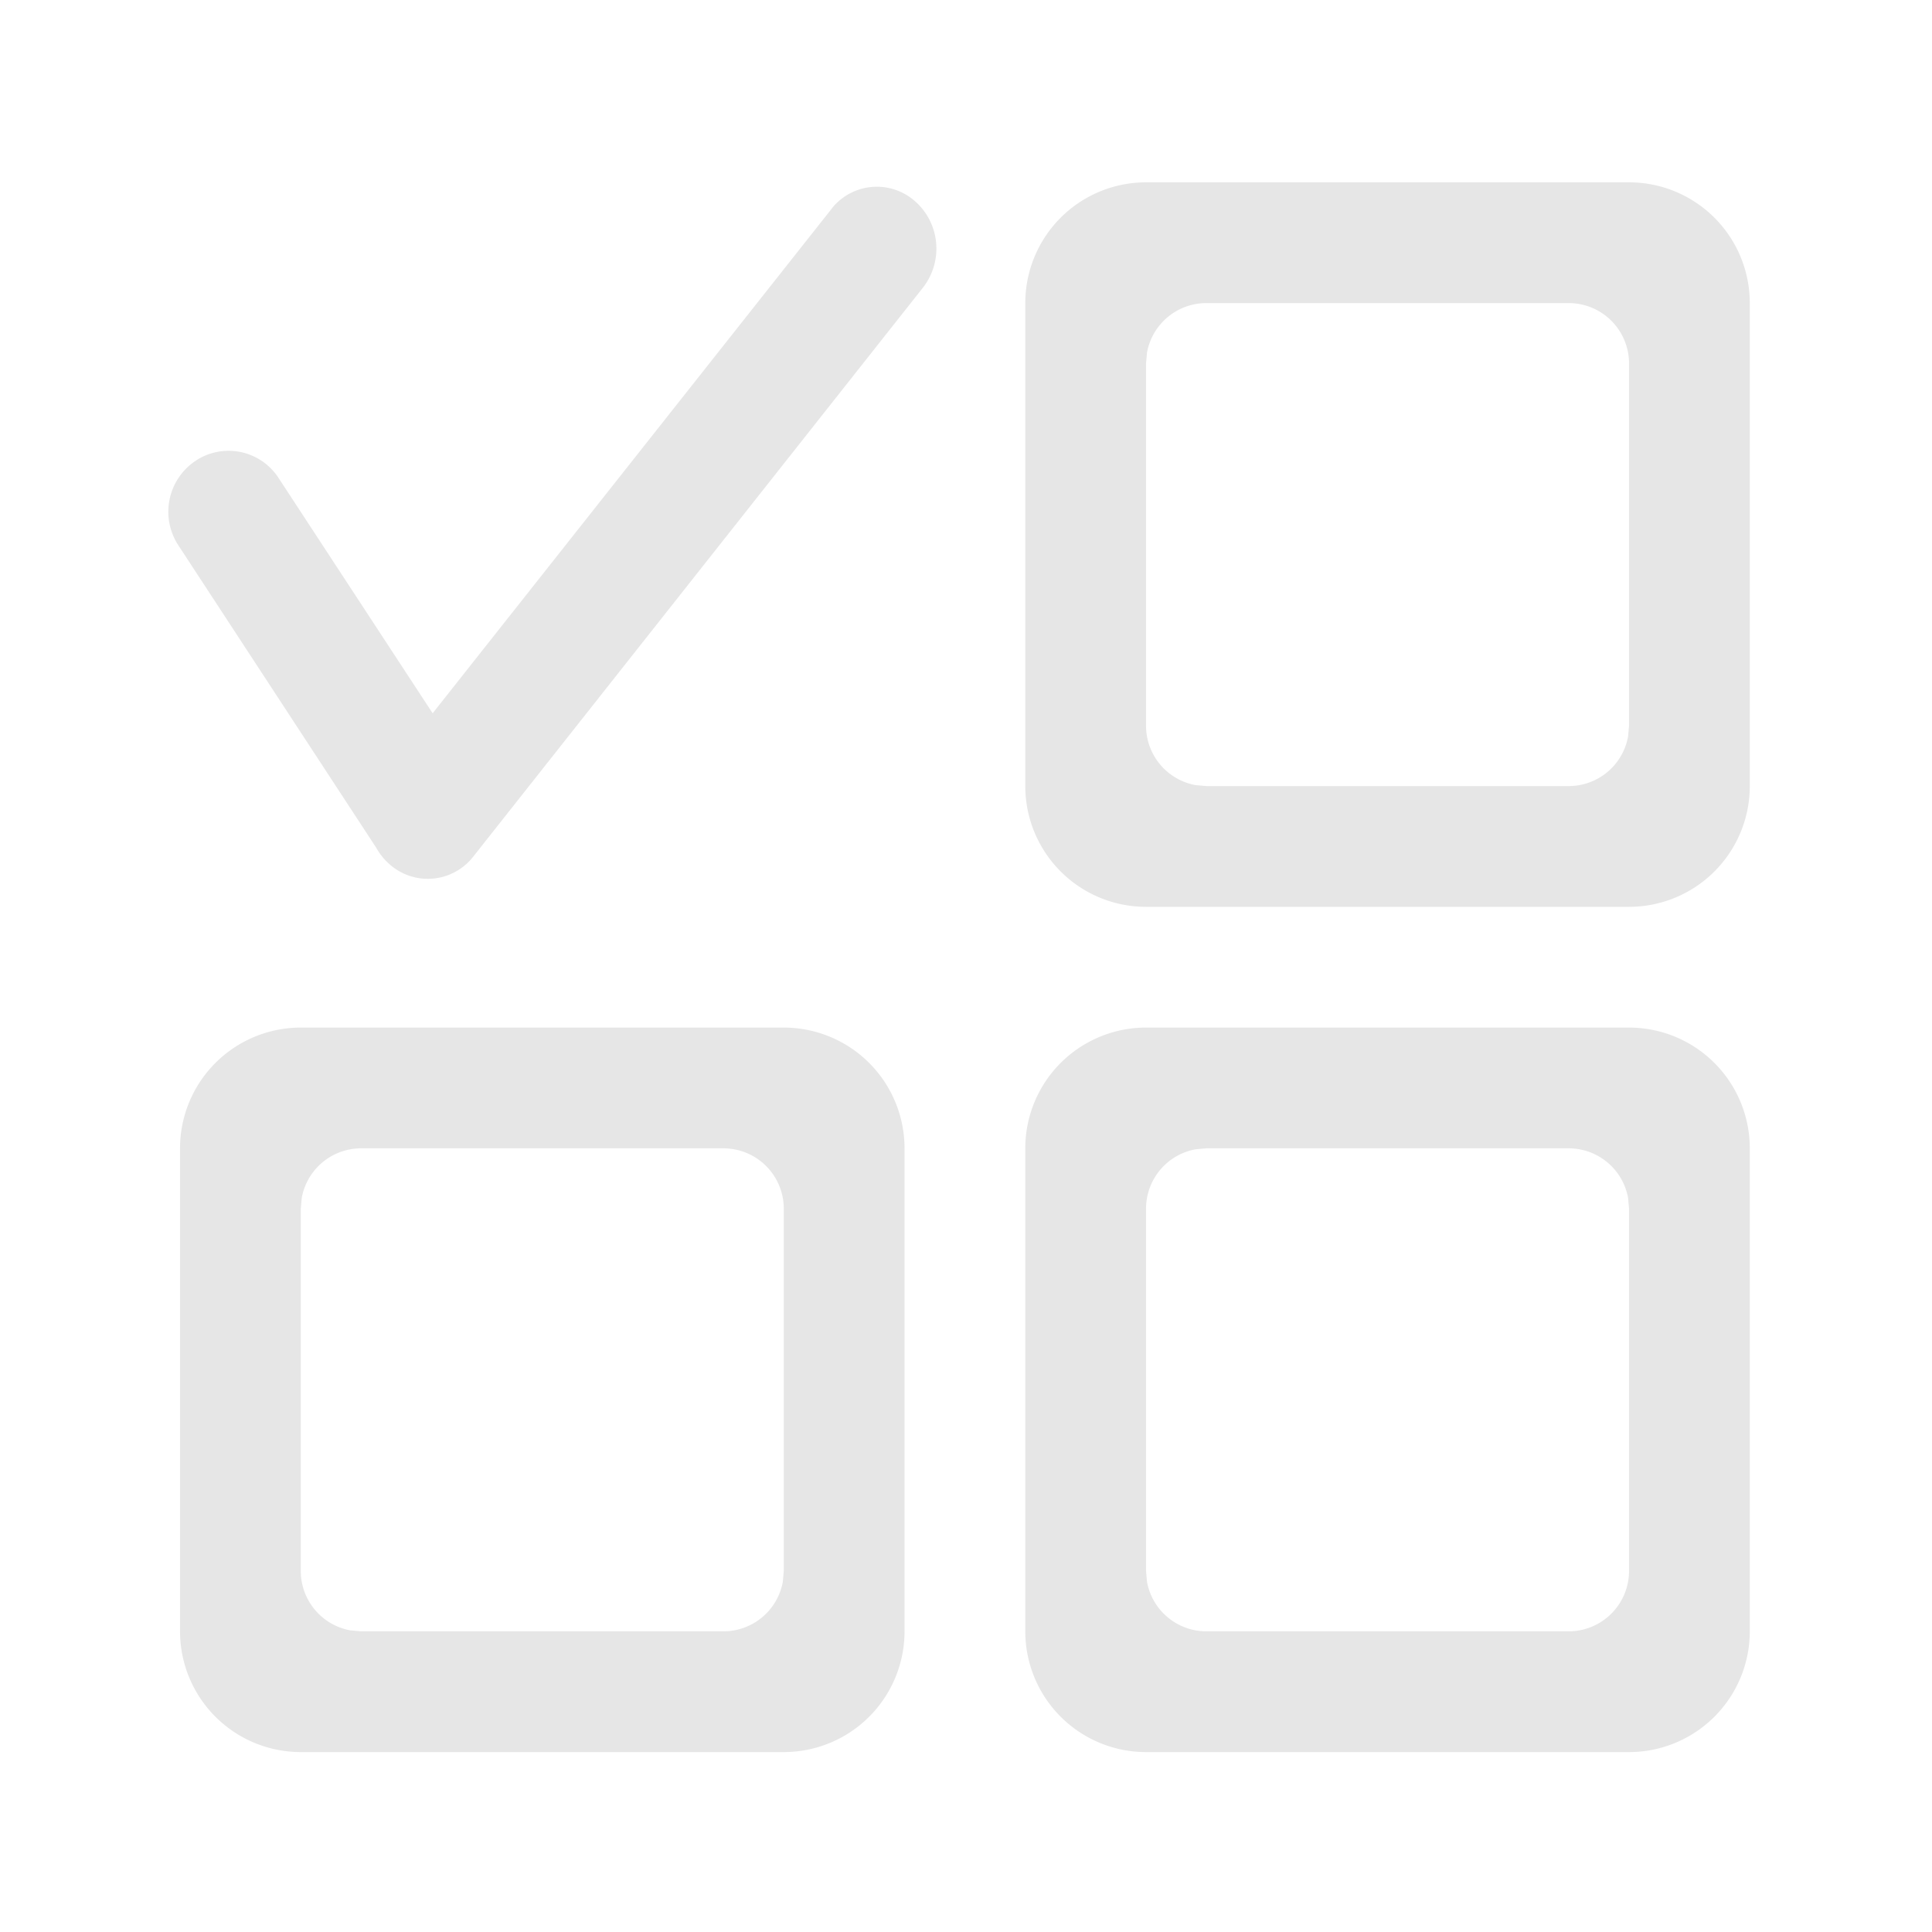 <?xml version="1.0" standalone="no"?><!DOCTYPE svg PUBLIC "-//W3C//DTD SVG 1.1//EN" "http://www.w3.org/Graphics/SVG/1.1/DTD/svg11.dtd"><svg class="icon" width="200px" height="200.00px" viewBox="0 0 1024 1024" version="1.1" xmlns="http://www.w3.org/2000/svg"><path fill="#e6e6e6" d="M863.424 544.64a64 64 0 0 1 64 64v256a64 64 0 0 1-64 64h-256a64 64 0 0 1-64-64v-256a64 64 0 0 1 64-64z m-448 0a64 64 0 0 1 64 64v256a64 64 0 0 1-64 64h-256a64 64 0 0 1-64-64v-256a64 64 0 0 1 64-64h256z m416 64h-192l-5.76 0.512a32 32 0 0 0-26.24 31.488v192l0.512 5.76a32 32 0 0 0 31.488 26.24h192a32 32 0 0 0 32-32v-192l-0.512-5.76a32 32 0 0 0-31.488-26.24z m-448 0h-192a32 32 0 0 0-31.488 26.24l-0.512 5.76v192a32 32 0 0 0 26.24 31.488l5.76 0.512h192a32 32 0 0 0 31.488-26.24l0.512-5.76v-192a32 32 0 0 0-32-32z m480-512a64 64 0 0 1 64 64v256a64 64 0 0 1-64 64h-256a64 64 0 0 1-64-64v-256a64 64 0 0 1 64-64h256z m-32 64h-192a32 32 0 0 0-31.488 26.24l-0.512 5.76v192a32 32 0 0 0 26.24 31.488l5.76 0.512h192a32 32 0 0 0 31.488-26.24l0.512-5.76v-192a32 32 0 0 0-32-32zM441.728 109.44a30.528 30.528 0 0 1 43.072-2.944c13.504 11.712 15.36 32 4.288 46.08L250.688 454.208a30.528 30.528 0 0 1-43.968 4.096 33.472 33.472 0 0 1-7.424-9.152L94.528 289.024a32.448 32.448 0 0 1 8.96-44.672 31.552 31.552 0 0 1 44.096 8.896l81.728 124.8 211.52-267.456a30.528 30.528 0 0 1 0.448-0.576z" /></svg>